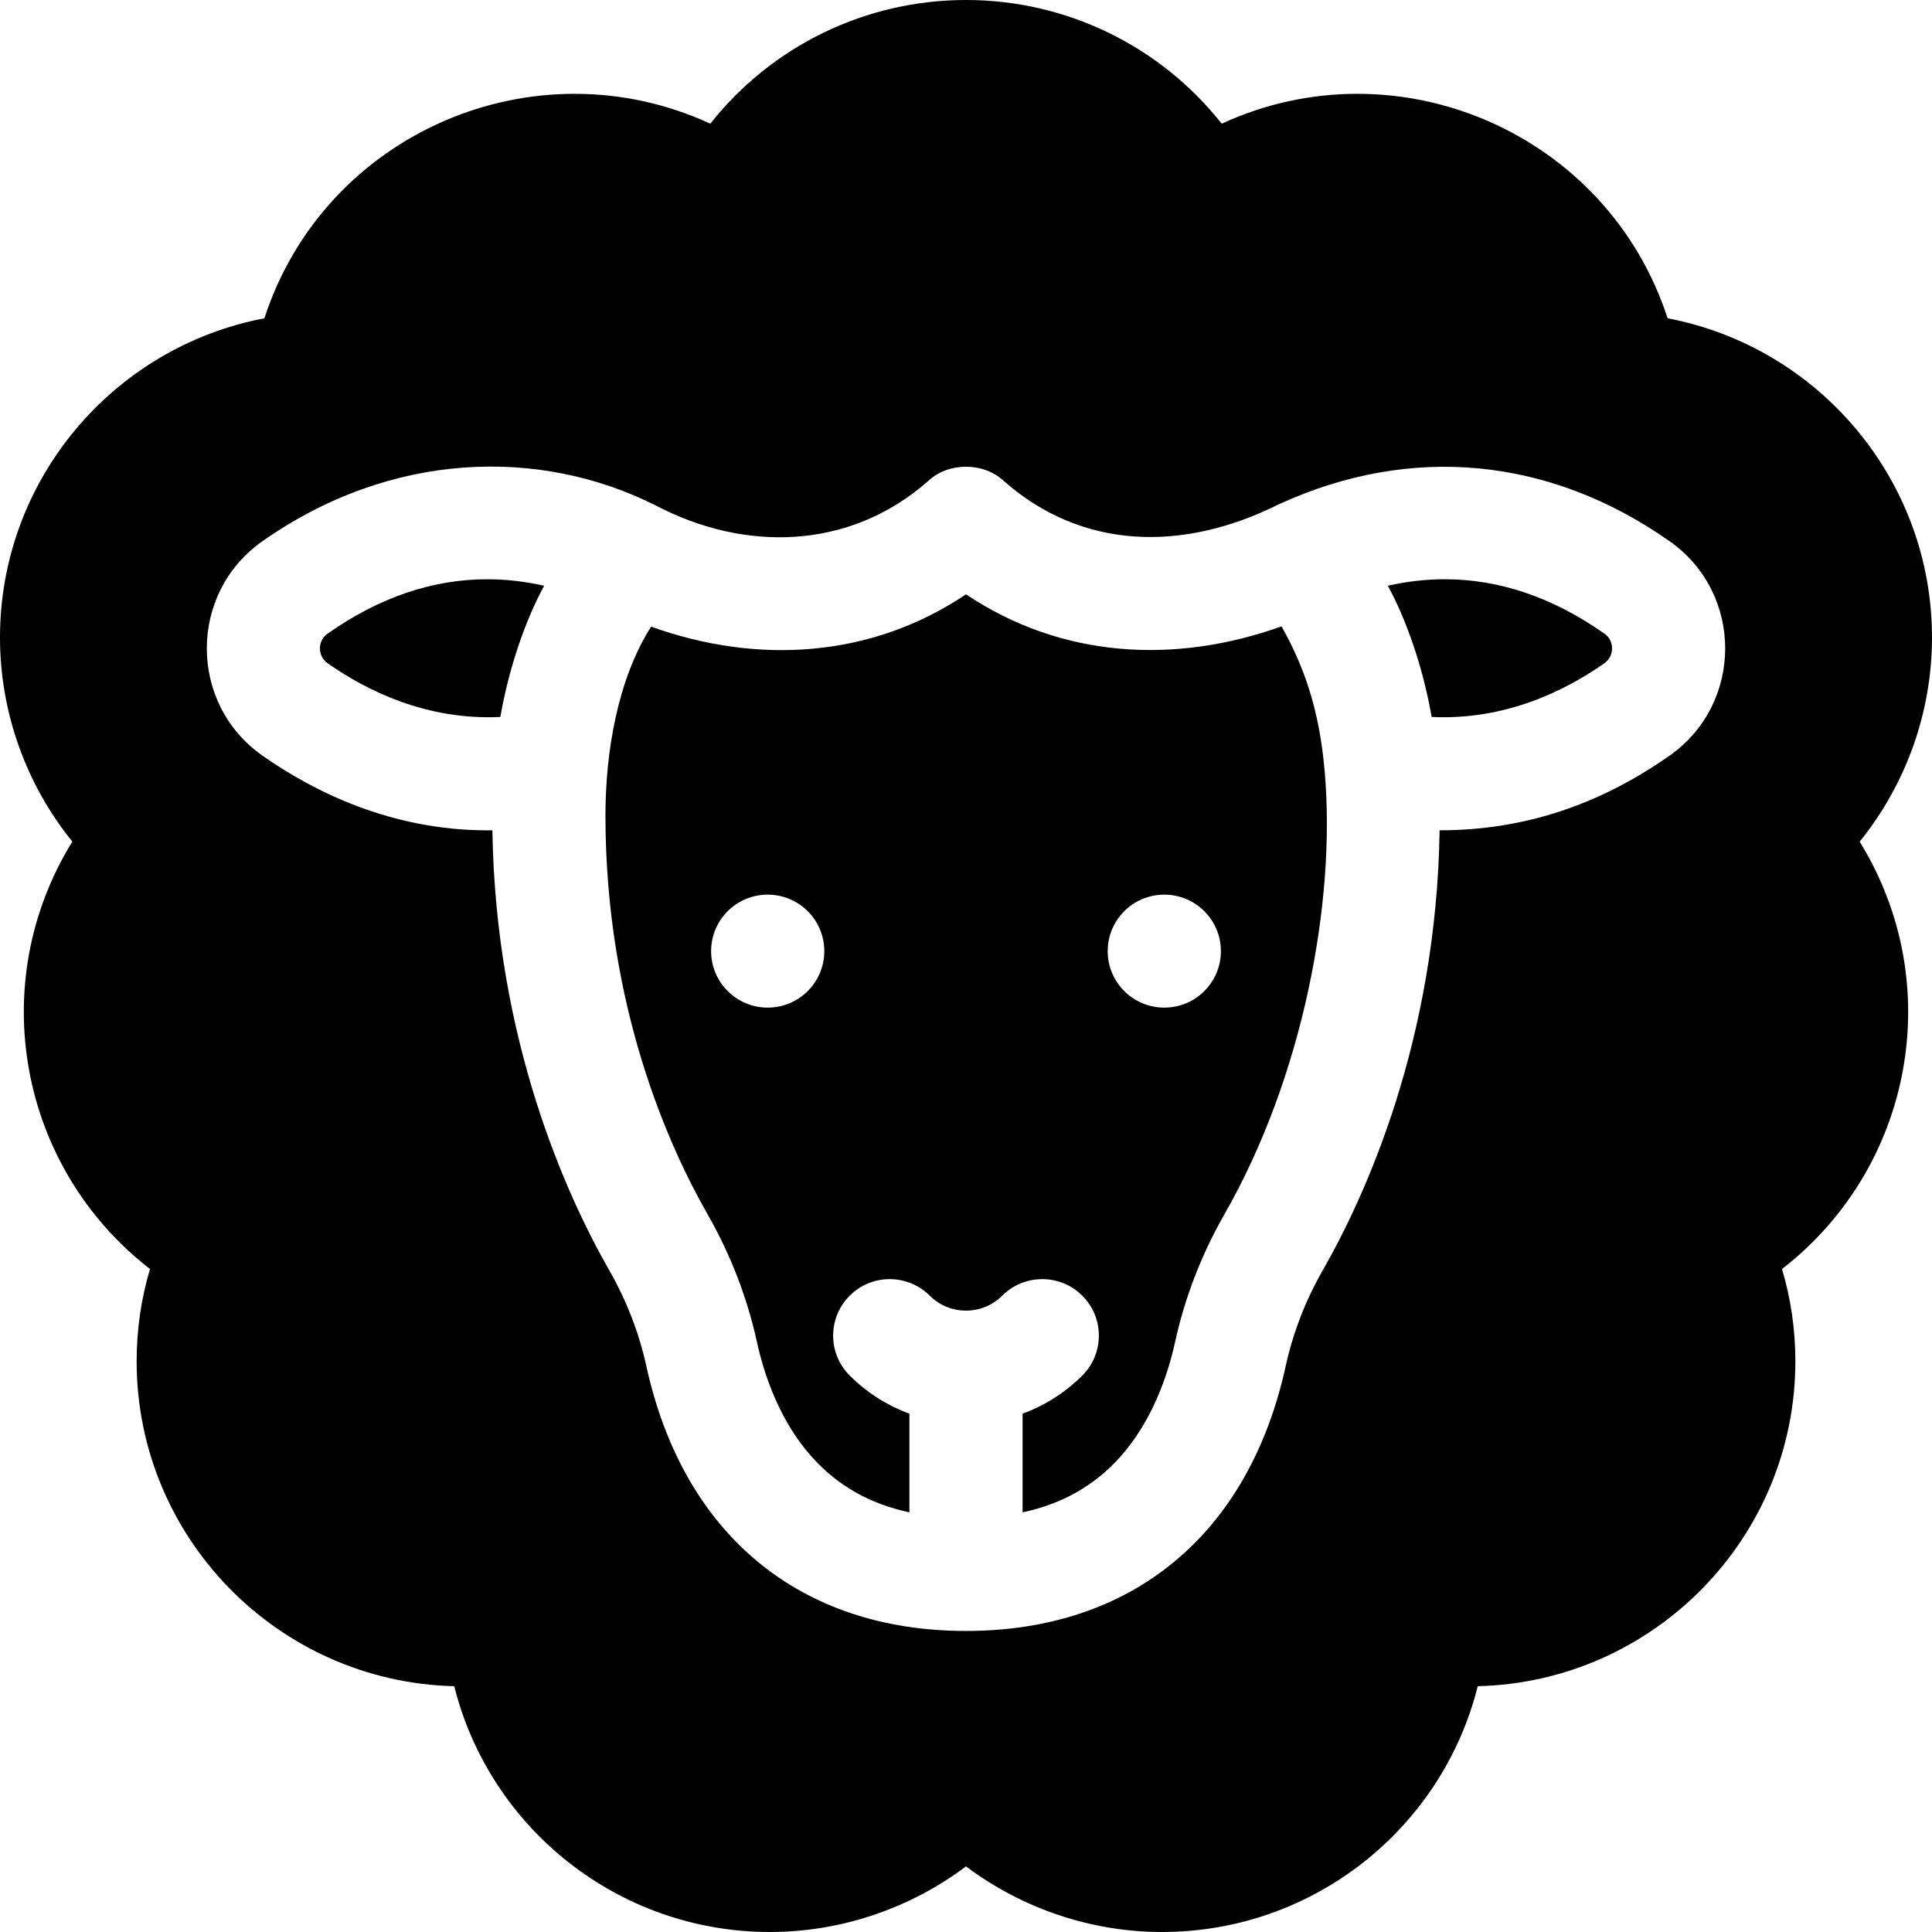 <svg id="Capa_1" enable-background="new 0 0 512 512" height="512" viewBox="0 0 512 512" width="512" xmlns="http://www.w3.org/2000/svg"><g><g id="XMLID_1_"><path d="m512 168.94c0 19.78-6.87 38.89-19.17 54.11 23.2 37.51 14.2 86.31-20.58 113.25 2.35 7.89 3.54 16.09 3.54 24.47 0 46.78-37.56 84.96-84.17 86.09-9.44 37.69-43.55 65.14-83.68 65.14-18.78 0-37.07-6.22-51.94-17.39-14.87 11.17-33.16 17.39-51.94 17.39-40.14 0-74.25-27.46-83.68-65.14-46.61-1.13-84.17-39.31-84.17-86.09 0-8.38 1.19-16.58 3.54-24.47-34.76-26.92-43.8-75.72-20.58-113.26-12.3-15.21-19.17-34.32-19.17-54.1 0-41.76 29.99-76.97 70.07-84.59 15.97-49.16 71.6-73.05 118.17-51.57 16.21-20.51 41.02-32.78 67.76-32.78s51.55 12.27 67.76 32.78c46.62-21.5 102.22 2.46 118.17 51.57 40.08 7.62 70.07 42.83 70.07 84.59zm-69.5 31.28c19.59-13.8 19.59-42.98-.01-56.77-31.79-22.35-68.48-25.84-103.38-9.9-.12.05-.24.1-.36.16-25.1 12.52-51.89 12.17-72.81-6.31-5.28-4.94-14.59-4.96-19.88 0-21.09 18.63-48.96 18.75-72.17 6.61-30.76-15.53-70.21-14.56-104.38 9.44-19.56 13.76-19.65 42.94.01 56.78 13.74 9.65 34.26 19.82 59.71 19.82.42 0 .84-.01 1.26-.01.85 55.68 19.65 96.8 30.96 116.58 4.59 8.02 7.91 16.63 9.83 25.38 9.77 44.63 40.65 70.22 84.72 70.22s74.95-25.59 84.73-70.23c1.91-8.75 5.24-17.38 9.82-25.36 11.31-19.79 30.11-60.91 30.96-116.59 22.4 0 42.41-6.77 60.97-19.81.01-.01.01-.01.02-.01z"/><path d="m425.21 167.94c2.68 1.85 2.67 5.93-.01 7.81-10.48 7.37-26.37 15.18-45.79 14.25-2.39-13.65-6.93-26.19-11.62-34.77 5.07-1.15 10.1-1.72 15.1-1.72 14.5 0 28.65 4.81 42.32 14.43z"/><path d="m351.07 204.63c2.98 34.35-5.75 80.74-26.58 117.16-6.2 10.85-10.55 22.28-13.07 33.82-1.89 8.59-5.95 20.87-14.59 30.52-6.78 7.56-15.3 12.41-25.83 14.66v-26.16c5.87-2.14 11.26-5.55 15.81-10.09 5.86-5.84 5.87-15.32.01-21.17-5.85-5.85-15.35-5.85-21.21-.01-2.57 2.56-5.98 3.97-9.61 3.97s-7.04-1.41-9.61-3.97c-5.86-5.84-15.36-5.84-21.21.01-5.86 5.86-5.85 15.33.01 21.17 4.55 4.54 9.94 7.95 15.81 10.09v26.16c-10.53-2.25-19.05-7.1-25.83-14.66-8.64-9.65-12.7-21.93-14.58-30.51-2.64-12.04-7.14-23.43-13.08-33.84-10.11-17.67-27.06-54.89-27.06-105.64 0-16.85 3.24-36.17 12.1-50.07 28.24 10.12 58.3 8.32 83.45-8.57 25.35 17.01 55.52 18.58 83.62 8.49 5.74 10.23 10.04 21.69 11.45 38.64zm-27.52 47.43c0-8.27-6.72-14.97-15-14.97s-15 6.69-15 14.97c0 8.26 6.72 14.97 15 14.97s15-6.71 15-14.97zm-105.1 0c0-8.27-6.72-14.97-15-14.97s-15 6.69-15 14.97c0 8.26 6.72 14.97 15 14.97s15-6.71 15-14.97z"/><path d="m144.21 155.23c-4.69 8.58-9.23 21.12-11.62 34.77-19.42.93-35.31-6.88-45.79-14.25-2.68-1.88-2.69-5.96-.01-7.81 13.67-9.62 27.82-14.43 42.32-14.43 5 0 10.03.57 15.1 1.72z"/></g></g></svg>